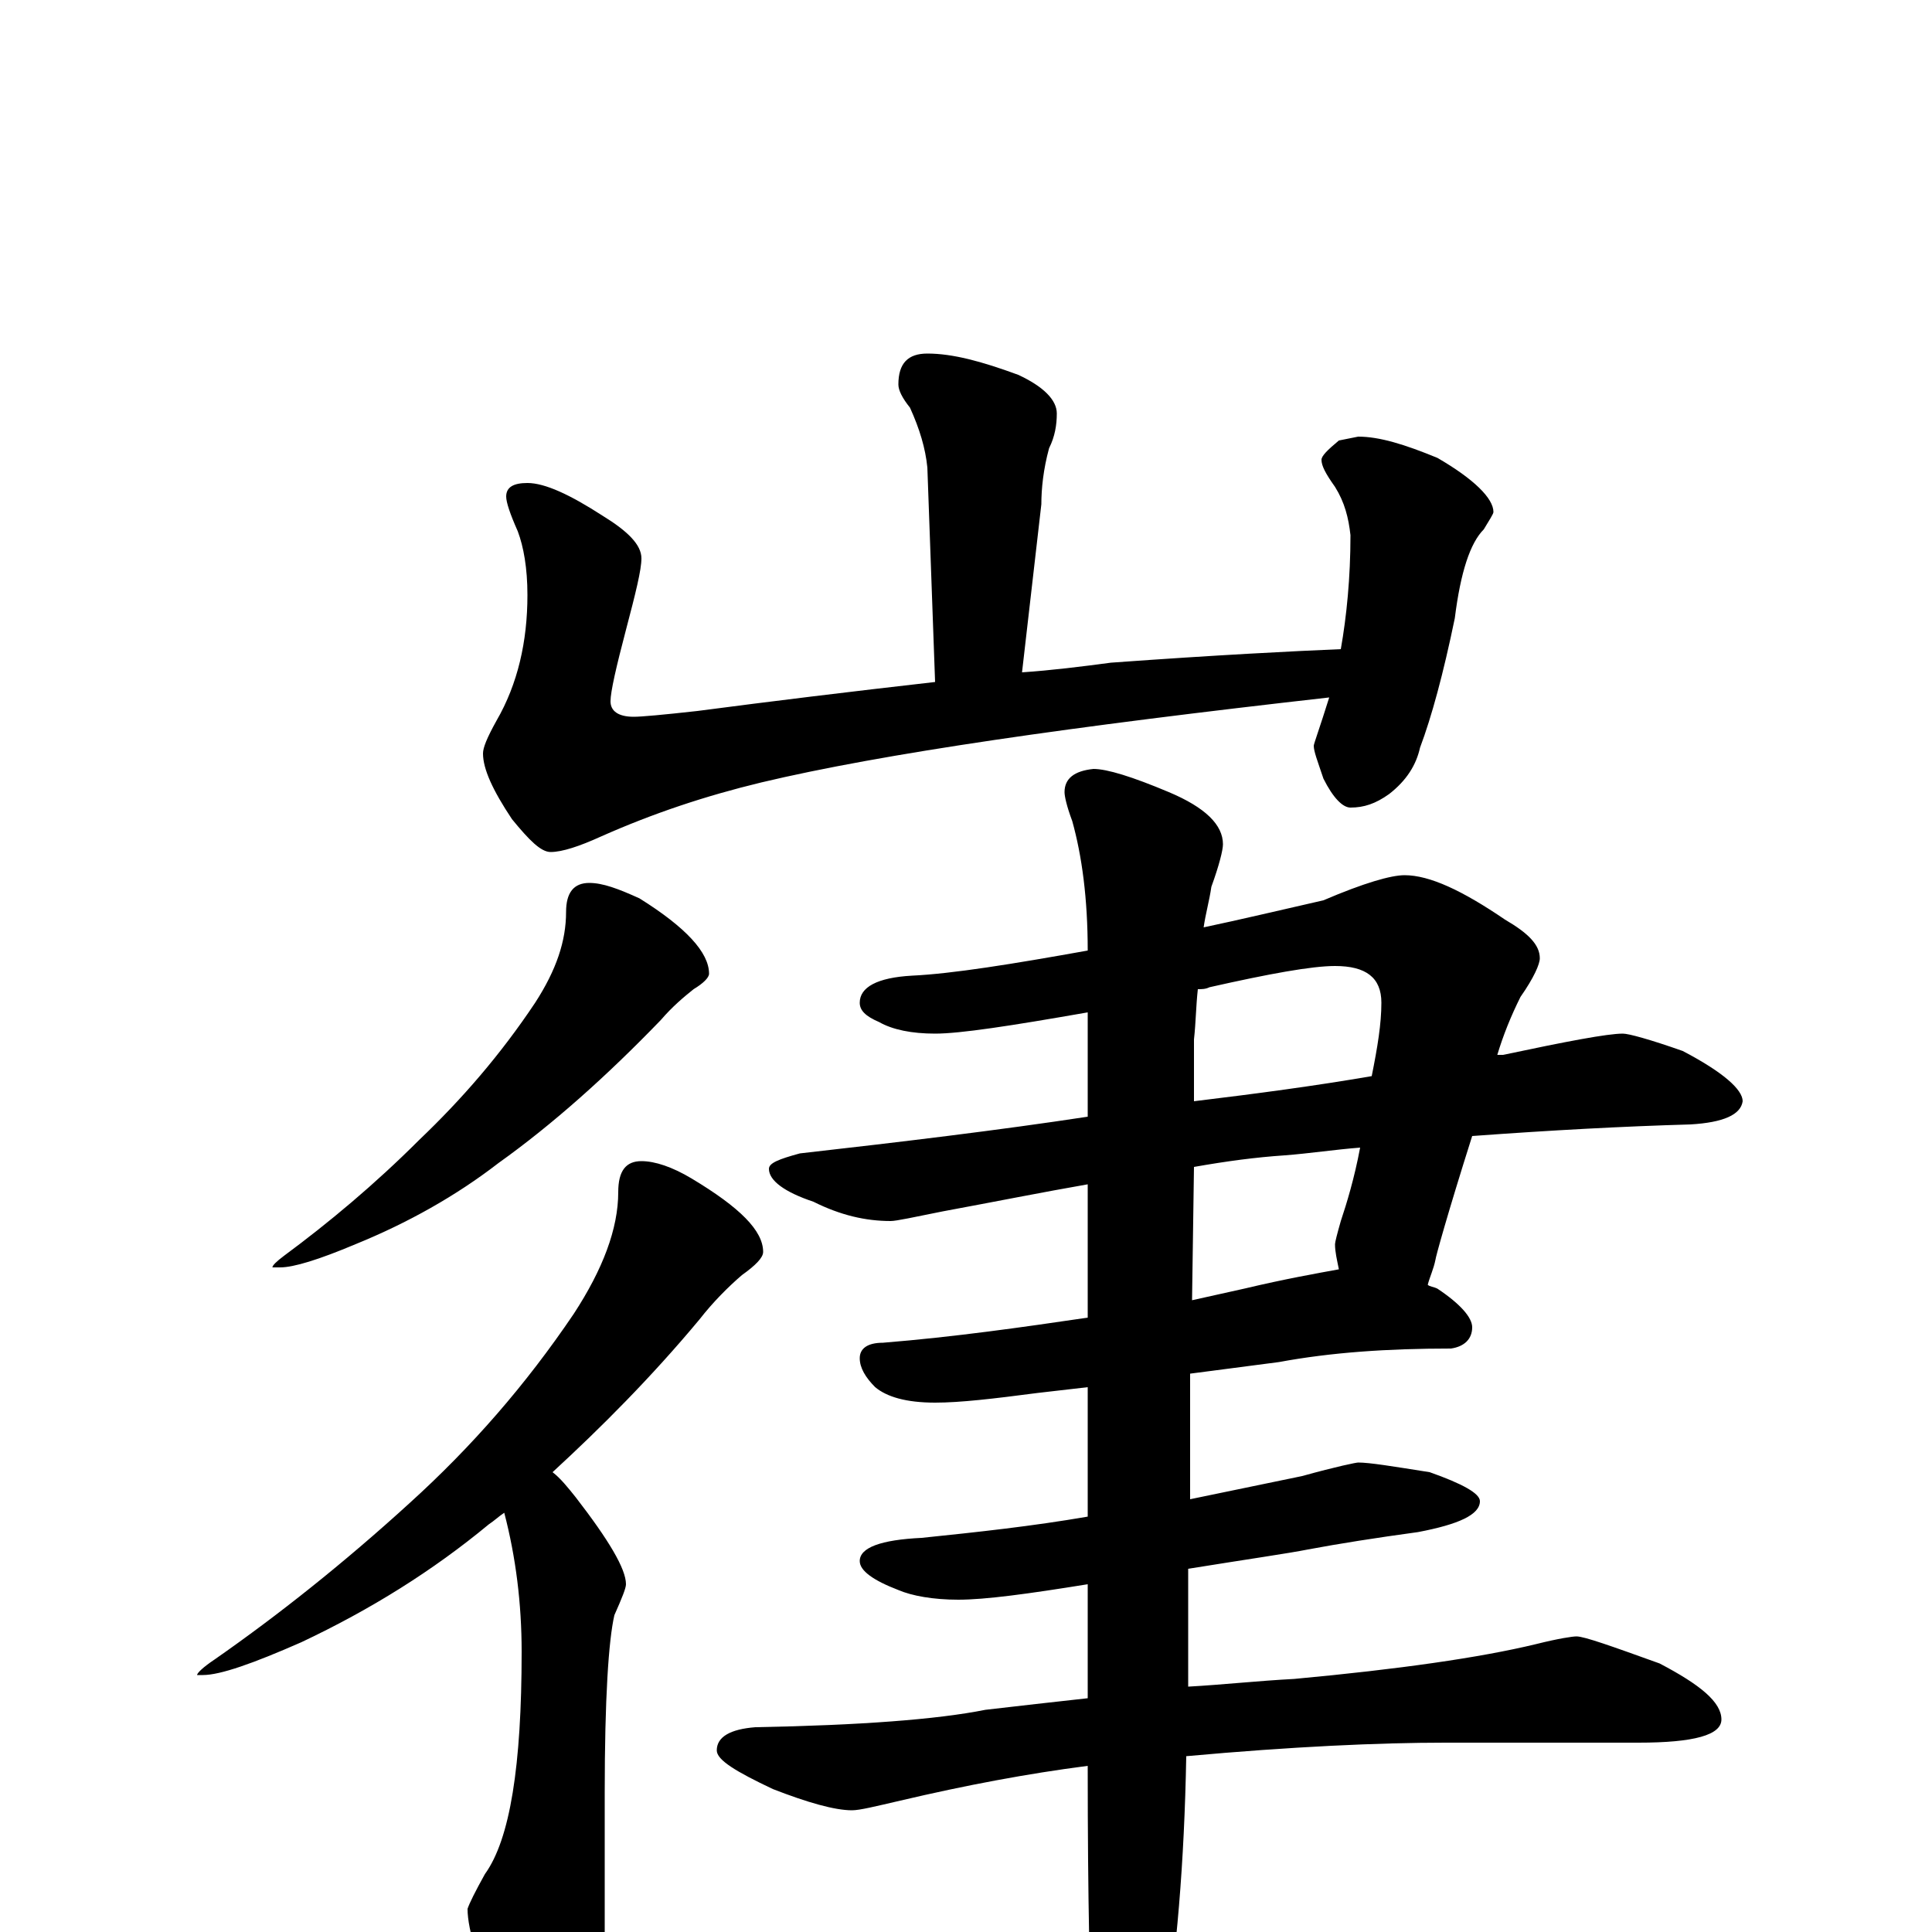<?xml version="1.0" encoding="utf-8" ?>
<!DOCTYPE svg PUBLIC "-//W3C//DTD SVG 1.1//EN" "http://www.w3.org/Graphics/SVG/1.1/DTD/svg11.dtd">
<svg version="1.1" id="Layer_1" xmlns="http://www.w3.org/2000/svg" xmlns:xlink="http://www.w3.org/1999/xlink" x="0px" y="145px" width="1000px" height="1000px" viewBox="0 0 1000 1000" enable-background="new 0 0 1000 1000" xml:space="preserve">
<g id="Layer_1">
<path id="glyph" transform="matrix(1 0 0 -1 0 1000)" d="M480,817C493,817 508,813 527,806C540,800 547,793 547,786C547,780 546,774 543,768C540,757 539,747 539,739l-10,-87C544,653 560,655 575,657C630,661 670,663 694,664C697,681 699,701 699,723C698,732 696,740 691,748C686,755 684,759 684,762C684,764 687,767 693,772l10,2C714,774 727,770 744,763C763,752 773,742 773,735C773,734 771,731 768,726C761,719 756,704 753,680C747,651 741,629 735,613C733,604 728,596 719,589C712,584 706,582 699,582C695,582 690,587 685,597C682,606 680,611 680,614C680,615 683,623 688,639C555,624 457,610 394,595C365,588 338,579 311,567C300,562 291,559 285,559C280,559 274,565 265,576C255,591 250,602 250,610C250,613 252,618 257,627C268,646 273,668 273,692C273,706 271,717 268,725C264,734 262,740 262,743C262,748 266,750 273,750C282,750 295,744 312,733C325,725 332,718 332,711C332,705 329,693 324,674C319,655 316,642 316,637C316,632 320,629 328,629C332,629 343,630 361,632C399,637 440,642 484,647l-4,111C479,768 476,778 471,789C467,794 465,798 465,801C465,812 470,817 480,817M305,543C312,543 320,540 331,535C355,520 367,507 367,496C367,494 364,491 359,488C354,484 348,479 342,472C314,443 286,418 258,398C236,381 211,367 184,356C165,348 152,344 145,344l-4,0C141,345 143,347 147,350C170,367 194,387 217,410C239,431 259,454 277,481C288,498 293,513 293,528C293,538 297,543 305,543M332,399C339,399 348,396 358,390C383,375 395,363 395,352C395,349 391,345 384,340C377,334 369,326 362,317C337,287 311,261 286,238C290,235 294,230 298,225C315,203 324,188 324,180C324,178 322,173 318,164C315,151 313,121 313,72l0,-72C313,-13 309,-30 301,-51C296,-66 291,-74 285,-74C276,-74 268,-65 261,-46C248,-19 242,1 242,12C243,15 246,21 251,30C264,48 270,86 270,145C270,170 267,194 261,217C258,215 256,213 253,211C224,187 192,167 156,150C131,139 114,133 105,133l-3,0C102,134 105,137 111,141C144,164 178,191 212,222C244,251 272,283 297,320C312,343 320,364 320,383C320,394 324,399 332,399M727,547C740,547 757,539 779,524C791,517 797,511 797,504C797,501 794,494 787,484C782,474 778,464 775,454C776,454 777,454 778,454C811,461 832,465 840,465C843,465 854,462 871,456C892,445 902,436 902,430C901,423 892,419 875,418C840,417 803,415 762,412C749,371 743,349 743,348C742,343 740,339 739,335C740,334 742,334 744,333C756,325 762,318 762,313C762,307 758,303 751,302C718,302 689,300 662,295l-46,-6l0,-65C635,228 655,232 674,236C692,241 702,243 703,243C709,243 721,241 740,238C757,232 766,227 766,223C766,216 755,211 734,207C712,204 693,201 677,198C667,196 646,193 615,188l0,-61C633,128 651,130 670,131C724,136 766,142 795,149C807,152 814,153 816,153C820,153 834,148 859,139C880,128 891,119 891,110C891,102 877,98 848,98l-100,0C714,98 669,96 614,91C613,36 609,-12 602,-54C595,-85 588,-101 582,-101C575,-101 570,-91 566,-70C564,-32 563,19 563,84l0,2C532,82 500,76 466,68C453,65 445,63 441,63C432,63 418,67 400,74C381,83 371,89 371,94C371,101 378,105 391,106C445,107 485,110 510,115C527,117 545,119 563,121l0,59C532,175 510,172 496,172C483,172 472,174 465,177C452,182 445,187 445,192C445,199 456,203 477,204C506,207 534,210 563,215l0,67l-26,-3C514,276 497,274 484,274C469,274 459,277 453,282C448,287 445,292 445,297C445,302 449,305 457,305C494,308 529,313 563,318l0,69C540,383 515,378 488,373C473,370 464,368 461,368C448,368 435,371 421,378C406,383 398,389 398,395C398,398 403,400 414,403C467,409 517,415 563,422l0,54C523,469 497,465 484,465C472,465 462,467 455,471C448,474 445,477 445,481C445,489 454,494 472,495C493,496 524,501 563,508C563,535 560,557 555,575C552,583 551,588 551,590C551,597 556,601 566,602C573,602 586,598 605,590C624,582 633,573 633,563C633,560 631,552 627,541C626,534 624,527 623,520C642,524 663,529 685,534C706,543 720,547 727,547M620,488C619,479 619,471 618,462l0,-32C651,434 681,438 710,443C713,458 715,470 715,481C715,494 707,500 691,500C679,500 657,496 626,489C624,488 622,488 620,488M618,396l-1,-69C626,329 635,331 644,333C665,338 682,341 693,343C692,348 691,352 691,356C691,357 692,361 694,368C697,377 701,390 704,406C691,405 678,403 665,402C650,401 635,399 618,396z"/>
</g>
</svg>
